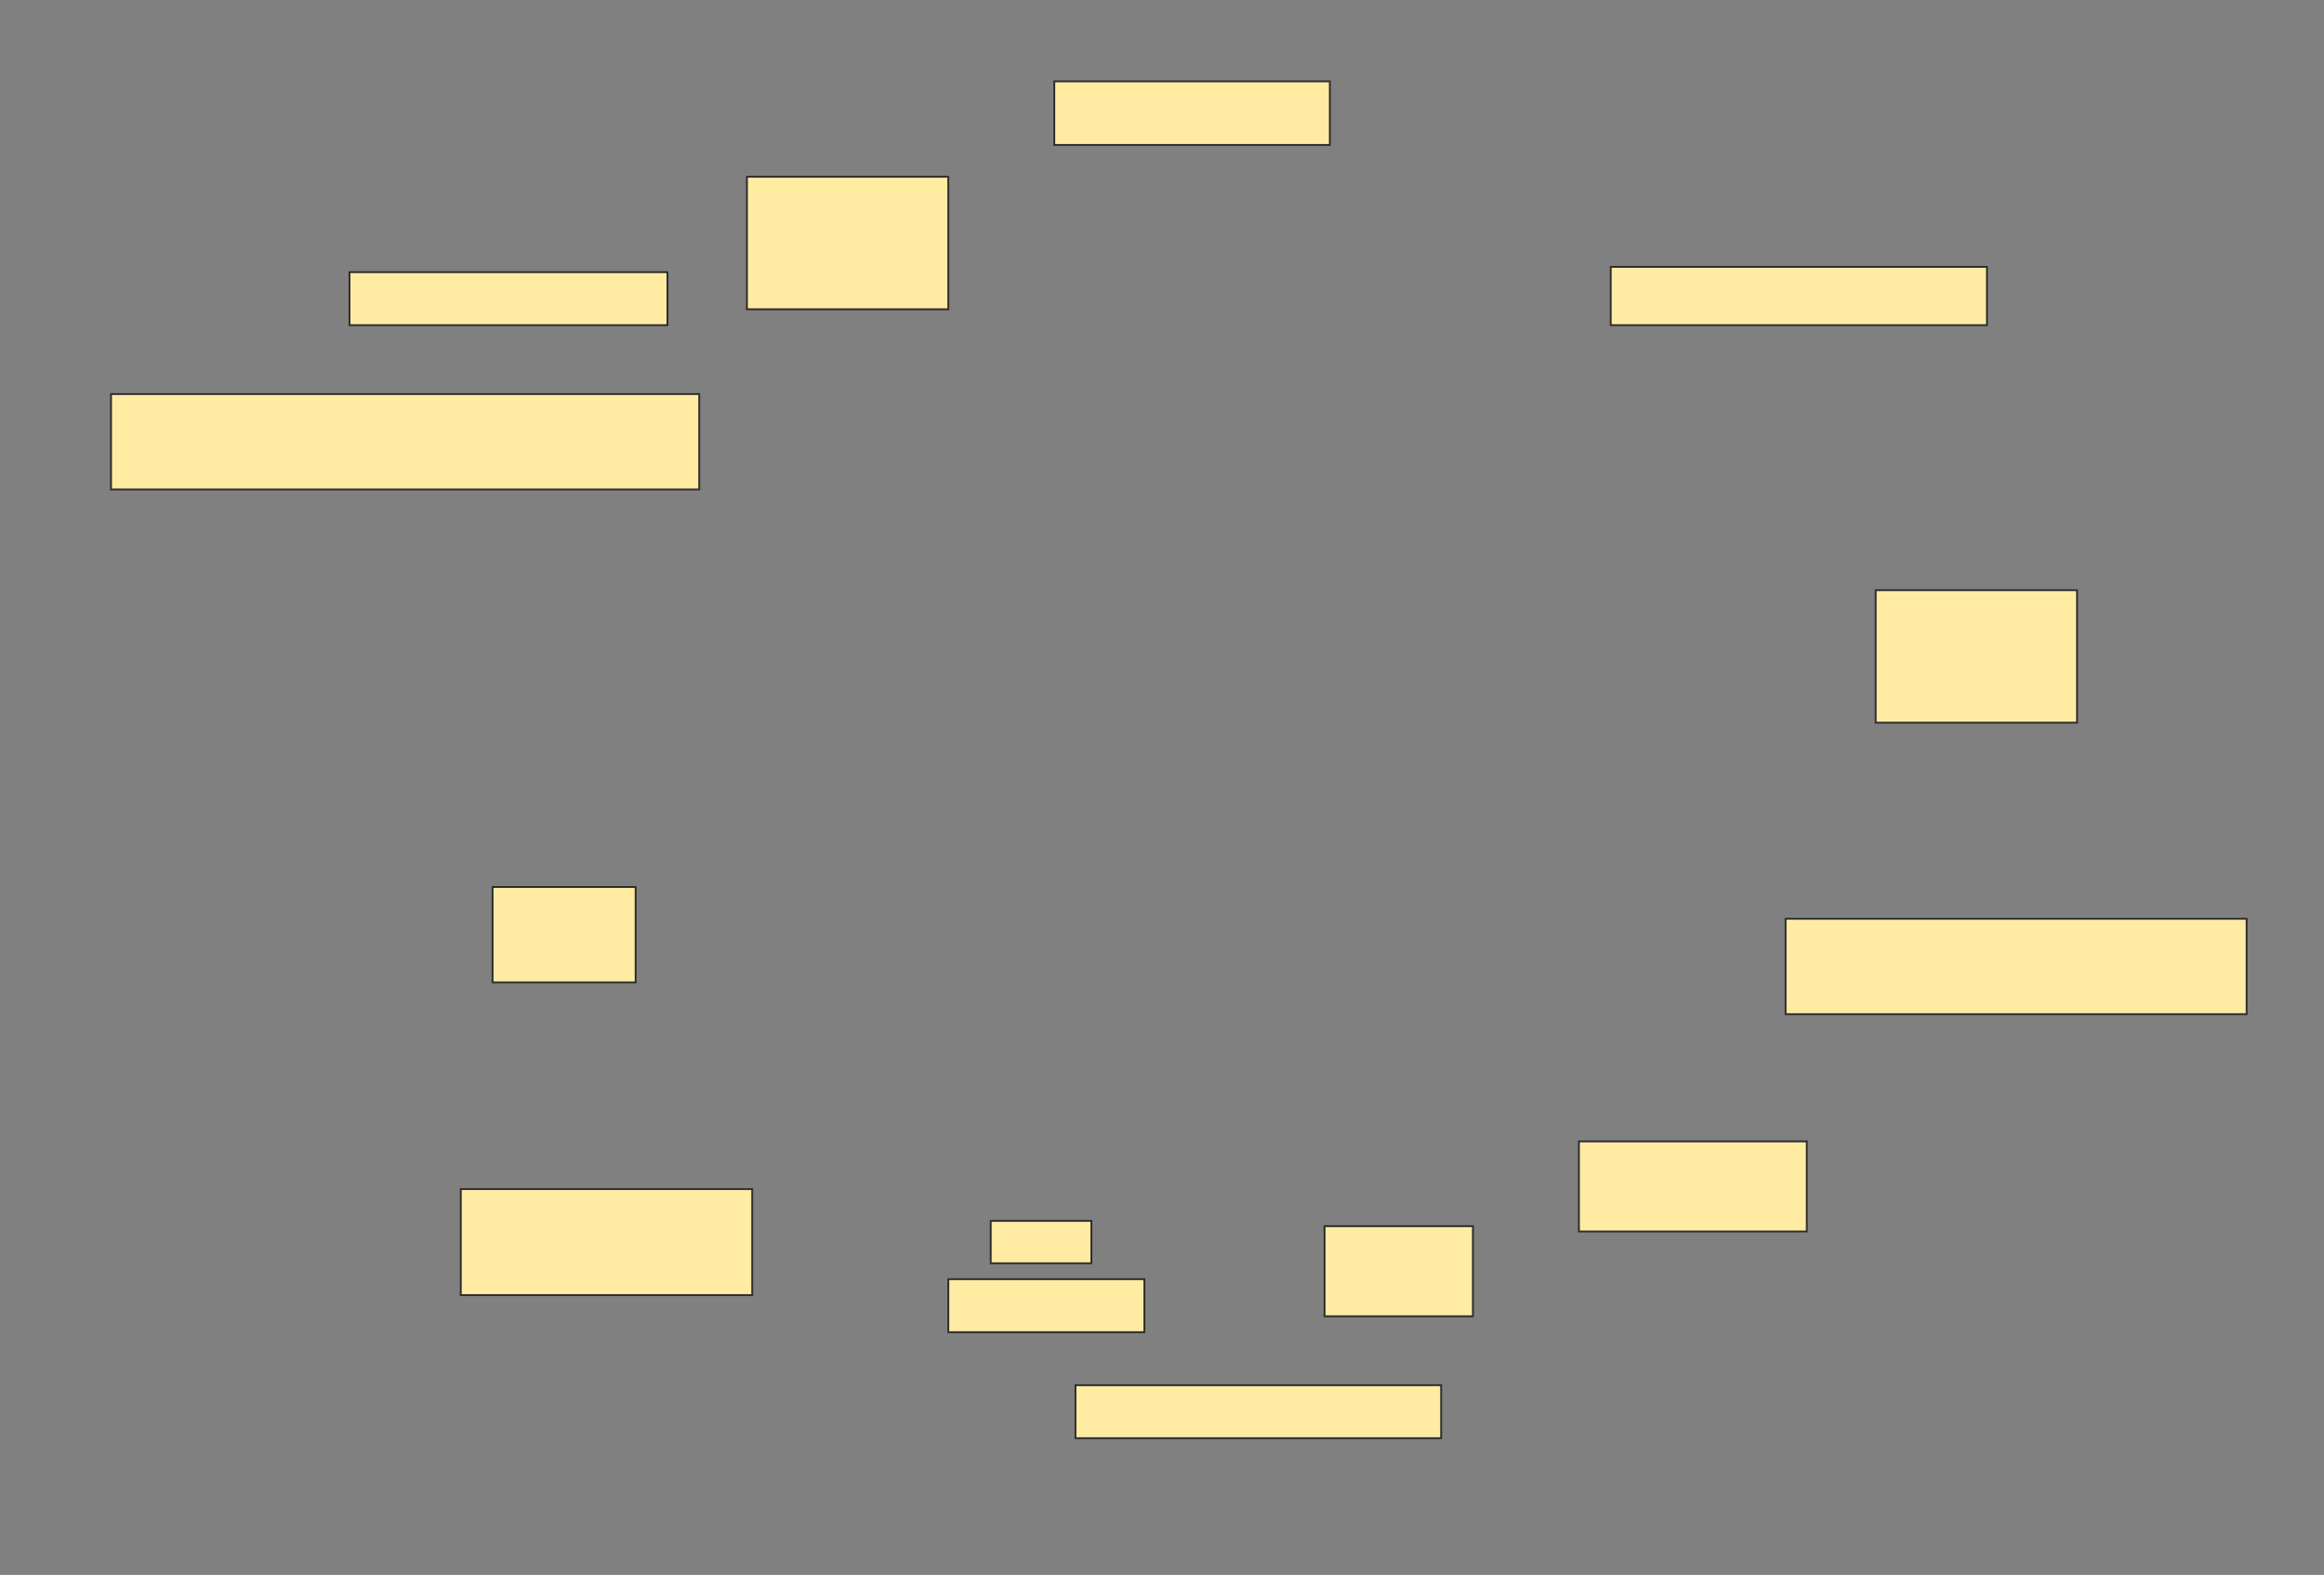 <svg height="849" width="1253" xmlns="http://www.w3.org/2000/svg">
 <rect width="100%" height="100%" fill="#808080" stroke="none"/>
 <!-- Created with Image Occlusion Enhanced -->
 <g>
  <title>Labels</title>
 </g>
 <g>
  <title>Masks</title>
  
  <rect fill="#FFEBA2" height="51.429" id="d72e5df30e9f46f080e83b18ca43df5b-ao-2" stroke="#2D2D2D" width="317.143" x="59.857" y="212.429"/>
  <rect fill="#FFEBA2" height="28.571" id="d72e5df30e9f46f080e83b18ca43df5b-ao-3" stroke="#2D2D2D" width="171.429" x="188.429" y="146.714"/>
  <rect fill="#FFEBA2" height="71.429" id="d72e5df30e9f46f080e83b18ca43df5b-ao-4" stroke="#2D2D2D" width="108.571" x="402.714" y="95.286"/>
  <rect fill="#FFEBA2" height="34.286" id="d72e5df30e9f46f080e83b18ca43df5b-ao-5" stroke="#2D2D2D" width="148.571" x="568.429" y="43.857"/>
  <rect fill="#FFEBA2" height="31.429" id="d72e5df30e9f46f080e83b18ca43df5b-ao-6" stroke="#2D2D2D" width="202.857" x="868.429" y="143.857"/>
  <rect fill="#FFEBA2" height="71.429" id="d72e5df30e9f46f080e83b18ca43df5b-ao-7" stroke="#2D2D2D" width="108.571" x="1011.286" y="318.143"/>
  <rect fill="#FFEBA2" height="51.429" id="d72e5df30e9f46f080e83b18ca43df5b-ao-8" stroke="#2D2D2D" width="248.571" x="962.714" y="495.286"/>
  <rect fill="#FFEBA2" height="48.571" id="d72e5df30e9f46f080e83b18ca43df5b-ao-9" stroke="#2D2D2D" width="122.857" x="851.286" y="615.286"/>
  <rect fill="#FFEBA2" height="28.571" id="d72e5df30e9f46f080e83b18ca43df5b-ao-10" stroke="#2D2D2D" width="197.143" x="579.857" y="746.714"/>
  <rect fill="#FFEBA2" height="48.571" id="d72e5df30e9f46f080e83b18ca43df5b-ao-11" stroke="#2D2D2D" width="80" x="714.143" y="661"/>
  <rect fill="#FFEBA2" height="22.857" id="d72e5df30e9f46f080e83b18ca43df5b-ao-12" stroke="#2D2D2D" width="54.286" x="534.143" y="658.143"/>
  <rect fill="#FFEBA2" height="28.571" id="d72e5df30e9f46f080e83b18ca43df5b-ao-13" stroke="#2D2D2D" width="105.714" x="511.286" y="689.571"/>
  <rect fill="#FFEBA2" height="57.143" id="d72e5df30e9f46f080e83b18ca43df5b-ao-14" stroke="#2D2D2D" width="157.143" x="248.429" y="641"/>
  <rect fill="#FFEBA2" height="51.429" id="d72e5df30e9f46f080e83b18ca43df5b-ao-15" stroke="#2D2D2D" width="77.143" x="265.571" y="478.143"/>
 </g>
</svg>